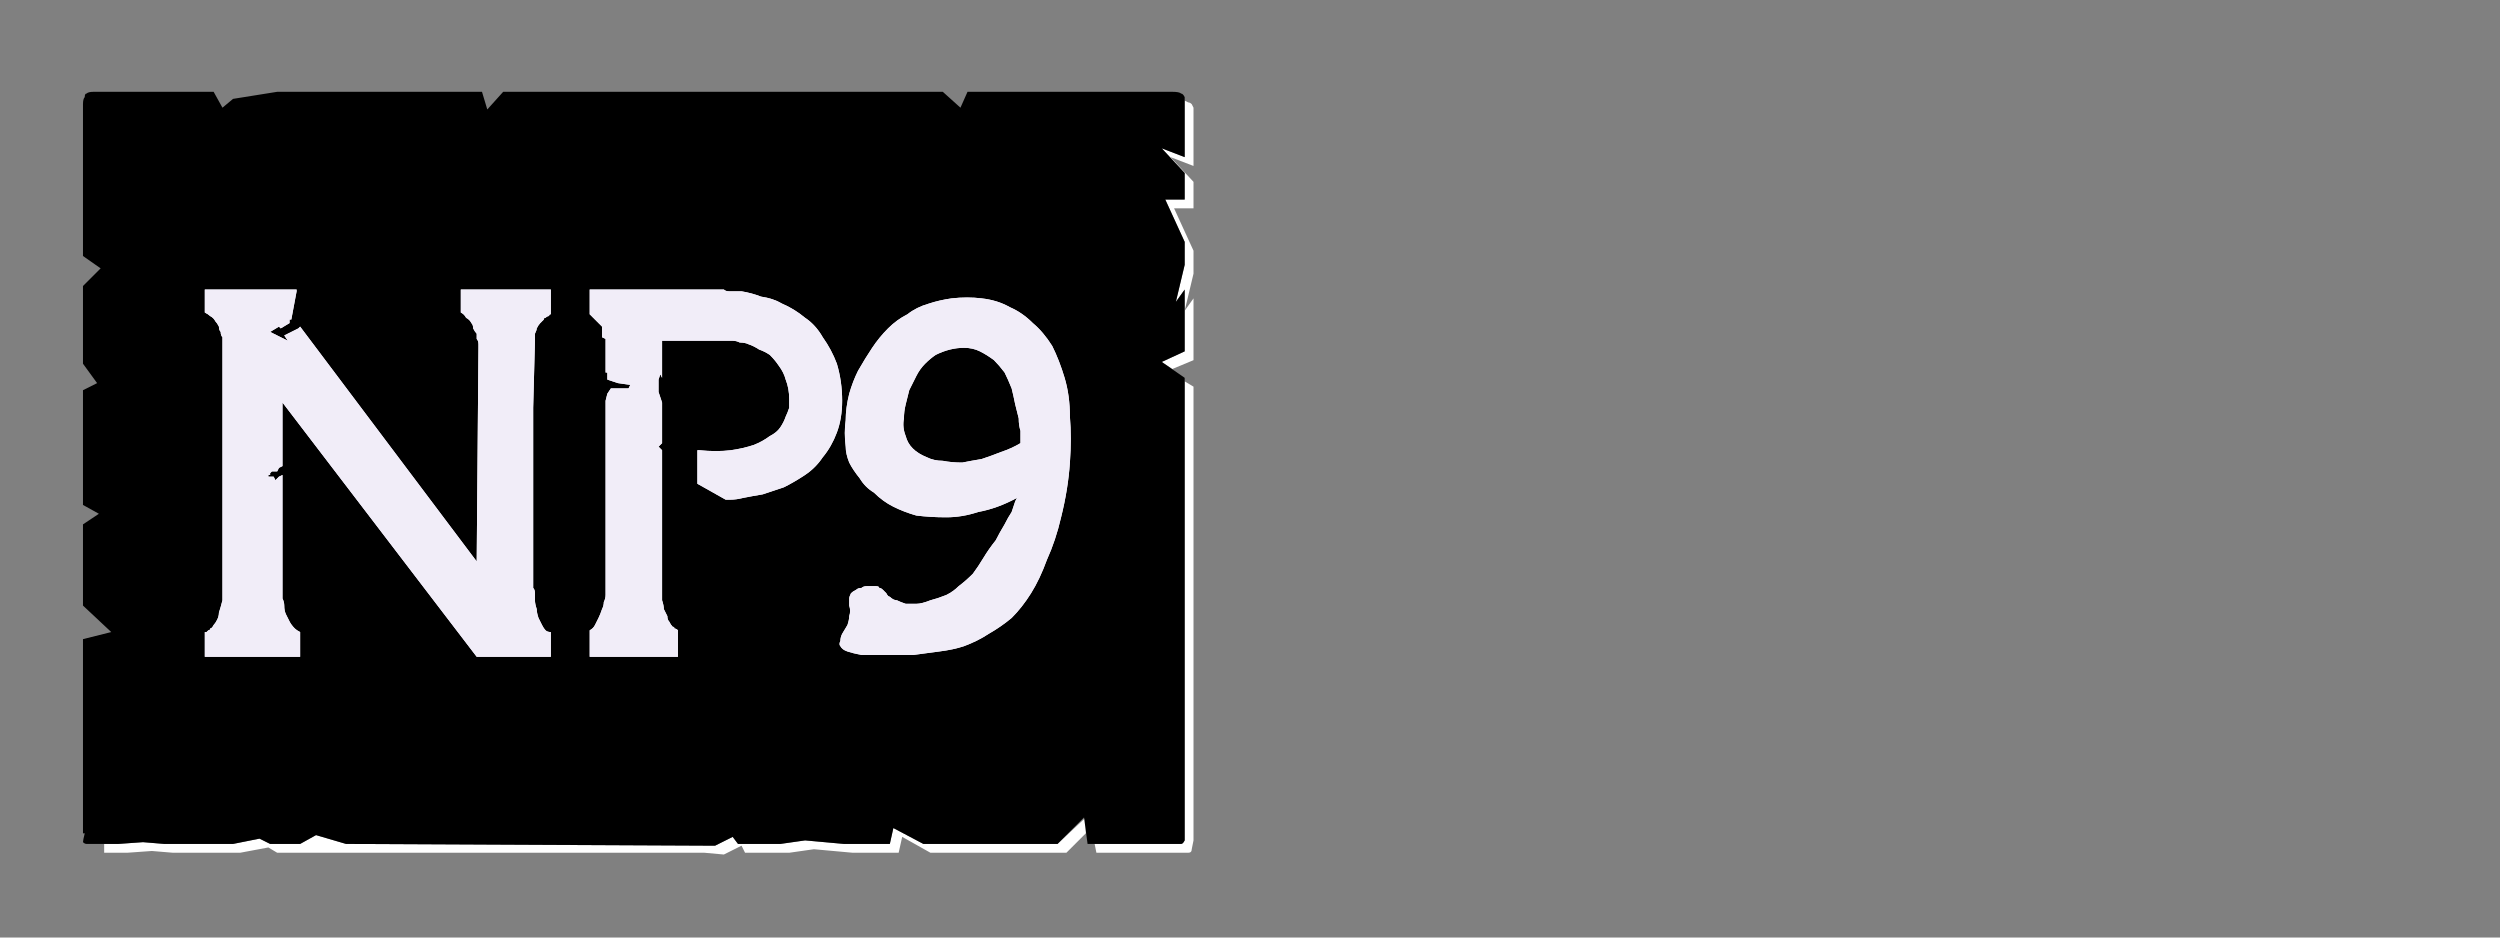 <?xml version="1.0" encoding="UTF-8" standalone="no"?>
<svg xmlns:ffdec="https://www.free-decompiler.com/flash" xmlns:xlink="http://www.w3.org/1999/xlink" ffdec:objectType="frame" height="26.55px" width="70.8px" xmlns="http://www.w3.org/2000/svg">
  <rect width="100%" height="100%" fill="#808080" stroke="none"/>
  <g transform="matrix(1.0, 0.0, 0.0, 1.0, 0.2, 0.4)">
    <use ffdec:characterId="1" height="26.0" transform="matrix(1.0, 0.0, 0.0, 1.0, 0.0, 0.0)" width="35.75" xlink:href="#shape0"/>
    <use ffdec:characterId="93" height="26.0" transform="matrix(1.0, 0.0, 0.0, 1.0, 0.0, 0.0)" width="35.75" xlink:href="#shape1"/>
    <use ffdec:characterId="93" height="26.0" transform="matrix(1.0, 0.0, 0.0, 1.0, 0.0, 0.0)" width="35.75" xlink:href="#shape1"/>
  </g>
  <defs>
    <g id="shape0" transform="matrix(1.0, 0.0, 0.0, 1.0, 0.0, 0.0)">
      <path d="M33.35 2.45 Q33.35 2.5 33.35 2.55 33.35 2.55 33.35 2.6 L33.35 4.05 32.7 3.8 33.35 4.5 33.35 5.25 32.8 5.25 33.35 6.45 33.35 7.1 33.1 8.15 33.35 7.8 33.35 9.55 32.7 9.85 33.0 10.05 33.6 9.8 33.6 8.05 33.35 8.4 33.6 7.35 33.6 6.7 33.05 5.5 33.6 5.5 33.6 4.75 32.95 4.05 33.6 4.3 33.6 2.85 Q33.6 2.8 33.6 2.8 33.6 2.7 33.6 2.65 33.55 2.55 33.55 2.55 33.5 2.5 33.45 2.5 33.45 2.5 33.35 2.45 L33.35 2.45 M33.35 10.4 L33.35 22.5 33.35 23.15 Q33.35 23.4 33.35 23.4 33.3 23.5 33.25 23.5 33.2 23.5 33.0 23.5 L32.35 23.5 31.7 23.5 30.8 23.5 30.85 23.75 31.95 23.75 32.6 23.75 33.2 23.75 Q33.45 23.75 33.45 23.75 33.55 23.75 33.55 23.65 33.55 23.65 33.6 23.4 L33.6 22.75 33.6 10.55 33.35 10.4 33.35 10.4 M30.55 22.75 L29.75 23.5 25.95 23.5 25.1 23.05 25.0 23.5 24.0 23.5 23.7 23.5 22.6 23.4 21.9 23.5 20.7 23.5 20.55 23.3 20.05 23.55 9.6 23.5 8.75 23.25 8.3 23.5 7.45 23.5 7.15 23.35 6.4 23.5 5.75 23.5 5.1 23.5 4.45 23.5 3.85 23.45 3.15 23.5 2.75 23.5 Q2.75 23.55 2.75 23.65 2.75 23.7 2.75 23.75 2.75 23.75 2.75 23.75 2.75 23.75 2.75 23.75 L3.4 23.75 4.1 23.7 4.7 23.75 5.35 23.75 5.95 23.75 6.6 23.75 7.4 23.6 7.65 23.75 8.55 23.75 18.95 23.75 19.75 23.75 20.3 23.8 20.8 23.55 20.9 23.75 22.15 23.75 22.85 23.65 23.95 23.75 24.25 23.75 25.25 23.75 25.35 23.3 26.15 23.75 30.0 23.75 30.55 23.2 30.55 22.75 30.55 22.75" fill="#ffffff" fill-rule="evenodd" stroke="none"/>
      <path d="M2.55 2.2 L5.85 2.2 6.1 2.65 6.4 2.4 7.65 2.2 13.45 2.2 13.6 2.7 14.05 2.2 15.35 2.2 26.5 2.2 27.0 2.65 27.2 2.2 27.85 2.2 33.0 2.2 Q33.2 2.2 33.25 2.25 33.3 2.25 33.35 2.35 33.35 2.4 33.35 2.55 33.35 2.55 33.35 2.6 L33.35 4.05 32.7 3.8 33.35 4.5 33.35 5.25 32.8 5.25 33.35 6.45 33.35 7.1 33.1 8.15 33.35 7.8 33.35 9.55 32.7 9.85 33.35 10.3 33.35 22.5 33.35 23.15 Q33.35 23.4 33.35 23.4 33.3 23.5 33.25 23.5 33.2 23.5 33.0 23.5 L32.35 23.5 31.7 23.5 30.6 23.5 30.5 22.75 29.75 23.5 25.95 23.5 25.1 23.05 25.0 23.5 24.0 23.5 23.7 23.5 22.6 23.4 21.9 23.5 20.7 23.5 20.55 23.3 20.05 23.55 9.6 23.5 8.75 23.25 8.3 23.5 7.45 23.5 7.15 23.35 6.4 23.5 5.75 23.5 5.1 23.5 4.45 23.5 3.85 23.45 3.15 23.5 2.55 23.5 Q2.5 23.5 2.5 23.5 2.5 23.5 2.5 23.5 2.3 23.5 2.25 23.5 2.2 23.5 2.15 23.45 2.15 23.4 2.2 23.2 2.2 23.2 2.15 23.2 2.15 23.2 2.15 23.2 2.15 23.15 2.15 23.15 L2.15 17.7 2.95 17.5 2.15 16.75 2.15 16.1 2.15 15.45 2.15 14.45 2.6 14.15 2.15 13.9 2.15 10.65 2.55 10.45 2.15 9.9 2.15 9.0 2.15 8.35 2.15 7.7 2.65 7.2 2.15 6.85 2.15 2.6 Q2.15 2.55 2.15 2.55 2.15 2.4 2.2 2.35 2.2 2.25 2.25 2.25 2.3 2.2 2.45 2.2 2.5 2.2 2.5 2.2 2.5 2.2 2.5 2.2 2.5 2.2 2.55 2.2 2.55 2.2 2.55 2.2 L2.55 2.2" fill="#000000" fill-rule="evenodd" stroke="none"/>
    </g>
    <g id="shape1" transform="matrix(1.0, 0.0, 0.0, 1.0, 0.0, 0.0)">
      <path d="M14.95 9.25 Q14.95 9.15 14.95 9.05 15.0 8.95 15.0 8.9 15.05 8.8 15.1 8.75 15.15 8.7 15.2 8.65 15.2 8.6 15.25 8.6 15.3 8.55 15.35 8.55 15.35 8.5 15.4 8.5 15.4 8.5 15.4 8.5 L15.4 7.8 12.85 7.8 12.85 8.45 Q12.95 8.5 13.0 8.6 13.1 8.65 13.15 8.75 13.2 8.8 13.2 8.9 13.25 9.0 13.3 9.05 13.3 9.15 13.3 9.2 13.35 9.25 13.35 9.35 13.35 9.35 13.35 9.4 13.35 9.4 13.35 9.45 L13.3 15.5 8.3 8.85 8.25 8.9 7.85 9.1 7.95 9.25 7.45 9.0 7.7 8.85 7.75 8.9 8.0 8.75 8.0 8.65 8.05 8.65 8.2 7.85 8.2 7.8 7.75 7.8 5.6 7.8 5.6 8.45 Q5.7 8.5 5.75 8.55 5.85 8.6 5.9 8.7 5.95 8.75 6.0 8.85 6.0 8.95 6.05 9.0 6.05 9.1 6.1 9.15 6.1 9.2 6.1 9.25 6.1 9.3 6.1 9.35 6.1 9.35 6.1 9.4 L6.1 16.15 Q6.1 16.4 6.1 16.6 6.05 16.8 6.0 16.95 6.0 17.05 5.95 17.15 5.9 17.25 5.85 17.3 5.8 17.4 5.75 17.4 5.75 17.45 5.7 17.45 5.65 17.5 5.65 17.5 5.65 17.5 5.6 17.5 L5.6 18.2 8.3 18.2 8.3 17.5 Q8.2 17.45 8.15 17.4 8.05 17.3 8.0 17.2 7.95 17.1 7.9 17.0 7.85 16.9 7.85 16.75 7.85 16.65 7.8 16.55 7.8 16.45 7.8 16.35 7.8 16.3 7.8 16.2 7.8 16.2 7.8 16.15 L7.8 13.05 7.7 13.1 7.6 13.2 7.55 13.1 7.4 13.1 7.4 13.05 7.45 13.05 7.45 13.0 7.5 12.95 7.65 12.95 7.7 12.85 7.8 12.8 7.8 11.0 13.3 18.2 15.4 18.2 15.4 17.5 Q15.3 17.5 15.25 17.45 15.2 17.4 15.15 17.3 15.1 17.2 15.05 17.1 15.0 16.95 15.0 16.85 14.95 16.7 14.95 16.6 14.95 16.5 14.95 16.4 14.95 16.3 14.9 16.25 14.9 16.2 14.9 16.15 L14.9 11.15 14.95 9.25" fill="#f1edf8" fill-rule="evenodd" stroke="none"/>
      <path d="M20.35 13.75 Q20.35 13.75 20.5 13.75 20.65 13.75 20.85 13.7 21.1 13.65 21.4 13.6 21.7 13.5 22.0 13.4 22.3 13.25 22.6 13.05 22.9 12.85 23.1 12.55 23.35 12.25 23.5 11.85 23.65 11.45 23.65 10.95 23.65 10.4 23.5 9.9 23.35 9.5 23.1 9.15 22.9 8.8 22.6 8.6 22.3 8.35 21.95 8.2 21.7 8.05 21.35 8.0 21.1 7.9 20.8 7.85 20.6 7.85 20.45 7.85 20.35 7.85 20.3 7.8 L16.5 7.8 16.5 7.9 16.5 8.5 16.85 8.85 16.85 9.15 16.95 9.2 16.95 10.15 17.0 10.15 17.0 10.35 17.3 10.45 17.65 10.5 17.6 10.6 17.1 10.6 17.0 10.75 16.95 10.95 16.95 16.1 Q16.95 16.1 16.95 16.15 16.95 16.2 16.95 16.25 16.95 16.35 16.95 16.45 16.95 16.55 16.9 16.65 16.9 16.75 16.85 16.85 16.8 17.0 16.75 17.1 16.7 17.2 16.65 17.3 16.6 17.4 16.5 17.45 L16.5 18.2 19.0 18.2 19.0 17.45 Q19.0 17.45 19.0 17.45 18.95 17.4 18.9 17.4 18.9 17.35 18.85 17.35 18.8 17.3 18.75 17.2 18.7 17.15 18.7 17.05 18.65 16.95 18.6 16.85 18.6 16.75 18.55 16.6 18.55 16.45 18.55 16.25 L18.55 12.35 18.45 12.25 18.5 12.2 18.55 12.15 18.55 11.0 18.5 10.85 18.45 10.7 18.45 10.35 18.5 10.2 18.55 10.3 18.55 10.2 18.55 9.25 20.5 9.25 Q20.5 9.25 20.55 9.25 20.65 9.25 20.75 9.3 20.9 9.3 21.0 9.35 21.15 9.4 21.3 9.5 21.45 9.55 21.6 9.65 21.75 9.8 21.85 9.95 22.0 10.15 22.05 10.35 22.15 10.6 22.15 10.9 22.15 10.9 22.15 10.95 22.15 11.05 22.15 11.15 22.1 11.3 22.05 11.4 22.0 11.55 21.9 11.7 21.8 11.85 21.6 11.95 21.4 12.1 21.15 12.2 20.85 12.3 20.5 12.35 20.1 12.4 19.6 12.35 L19.55 12.35 19.55 13.3 20.35 13.75" fill="#f1edf8" fill-rule="evenodd" stroke="none"/>
      <path d="M24.9 18.15 Q25.3 18.15 25.65 18.15 26.05 18.1 26.4 18.05 26.8 18.0 27.1 17.9 27.5 17.75 27.8 17.55 28.15 17.35 28.45 17.1 28.75 16.8 29.0 16.4 29.25 16.0 29.45 15.45 29.7 14.9 29.85 14.25 30.05 13.45 30.1 12.7 30.15 12.0 30.1 11.4 30.1 10.8 29.95 10.3 29.8 9.8 29.6 9.4 29.35 9.0 29.05 8.75 28.75 8.45 28.4 8.3 28.05 8.1 27.6 8.05 27.2 8.0 26.75 8.05 26.4 8.1 26.1 8.2 25.75 8.3 25.5 8.5 25.2 8.65 24.95 8.9 24.7 9.15 24.5 9.45 24.3 9.75 24.1 10.1 23.95 10.4 23.85 10.75 23.75 11.15 23.75 11.5 23.7 11.85 23.75 12.25 23.75 12.45 23.85 12.7 23.95 12.9 24.15 13.15 24.3 13.4 24.55 13.55 24.8 13.8 25.1 13.95 25.4 14.1 25.75 14.2 26.15 14.25 26.6 14.25 27.05 14.25 27.5 14.1 28.05 14.0 28.6 13.7 28.6 13.7 28.55 13.8 28.5 13.95 28.45 14.1 28.35 14.25 28.25 14.45 28.1 14.7 28.0 14.9 27.8 15.15 27.65 15.4 27.5 15.65 27.35 15.85 27.15 16.05 26.95 16.2 26.8 16.35 26.6 16.45 26.35 16.55 26.15 16.6 25.9 16.7 25.75 16.7 25.6 16.7 25.45 16.7 25.3 16.65 25.2 16.6 25.1 16.6 25.0 16.5 24.95 16.5 24.9 16.4 24.85 16.35 24.8 16.3 24.75 16.25 24.7 16.25 24.7 16.2 24.6 16.2 24.55 16.2 24.5 16.2 24.4 16.2 24.35 16.2 24.25 16.2 24.2 16.25 24.1 16.25 24.05 16.3 23.95 16.35 23.9 16.4 23.85 16.5 23.85 16.55 23.85 16.65 23.85 16.75 23.9 16.9 23.85 17.05 23.85 17.15 23.8 17.3 23.8 17.3 23.65 17.55 23.6 17.65 23.6 17.75 23.55 17.85 23.6 17.9 23.65 18.0 23.8 18.05 23.95 18.1 24.2 18.15 24.5 18.15 24.9 18.15 L24.9 18.15 M25.4 11.45 Q25.4 11.25 25.45 11.05 25.5 10.85 25.55 10.65 25.65 10.45 25.75 10.25 25.85 10.05 26.0 9.9 26.15 9.75 26.3 9.65 26.5 9.55 26.7 9.5 26.9 9.45 27.1 9.45 27.35 9.45 27.55 9.55 27.75 9.65 27.95 9.8 28.1 9.95 28.25 10.15 28.35 10.35 28.45 10.6 28.5 10.8 28.55 11.05 28.6 11.25 28.65 11.45 28.65 11.65 28.7 11.8 28.7 11.95 28.7 12.05 28.7 12.1 28.7 12.15 28.45 12.3 28.15 12.4 27.9 12.5 27.6 12.6 27.3 12.65 27.05 12.7 26.75 12.7 26.5 12.65 26.25 12.65 26.05 12.55 25.8 12.45 25.65 12.3 25.5 12.15 25.45 11.95 25.35 11.7 25.4 11.45 L25.4 11.45" fill="#f1edf8" fill-rule="evenodd" stroke="none"/>
    </g>
  </defs>
</svg>

